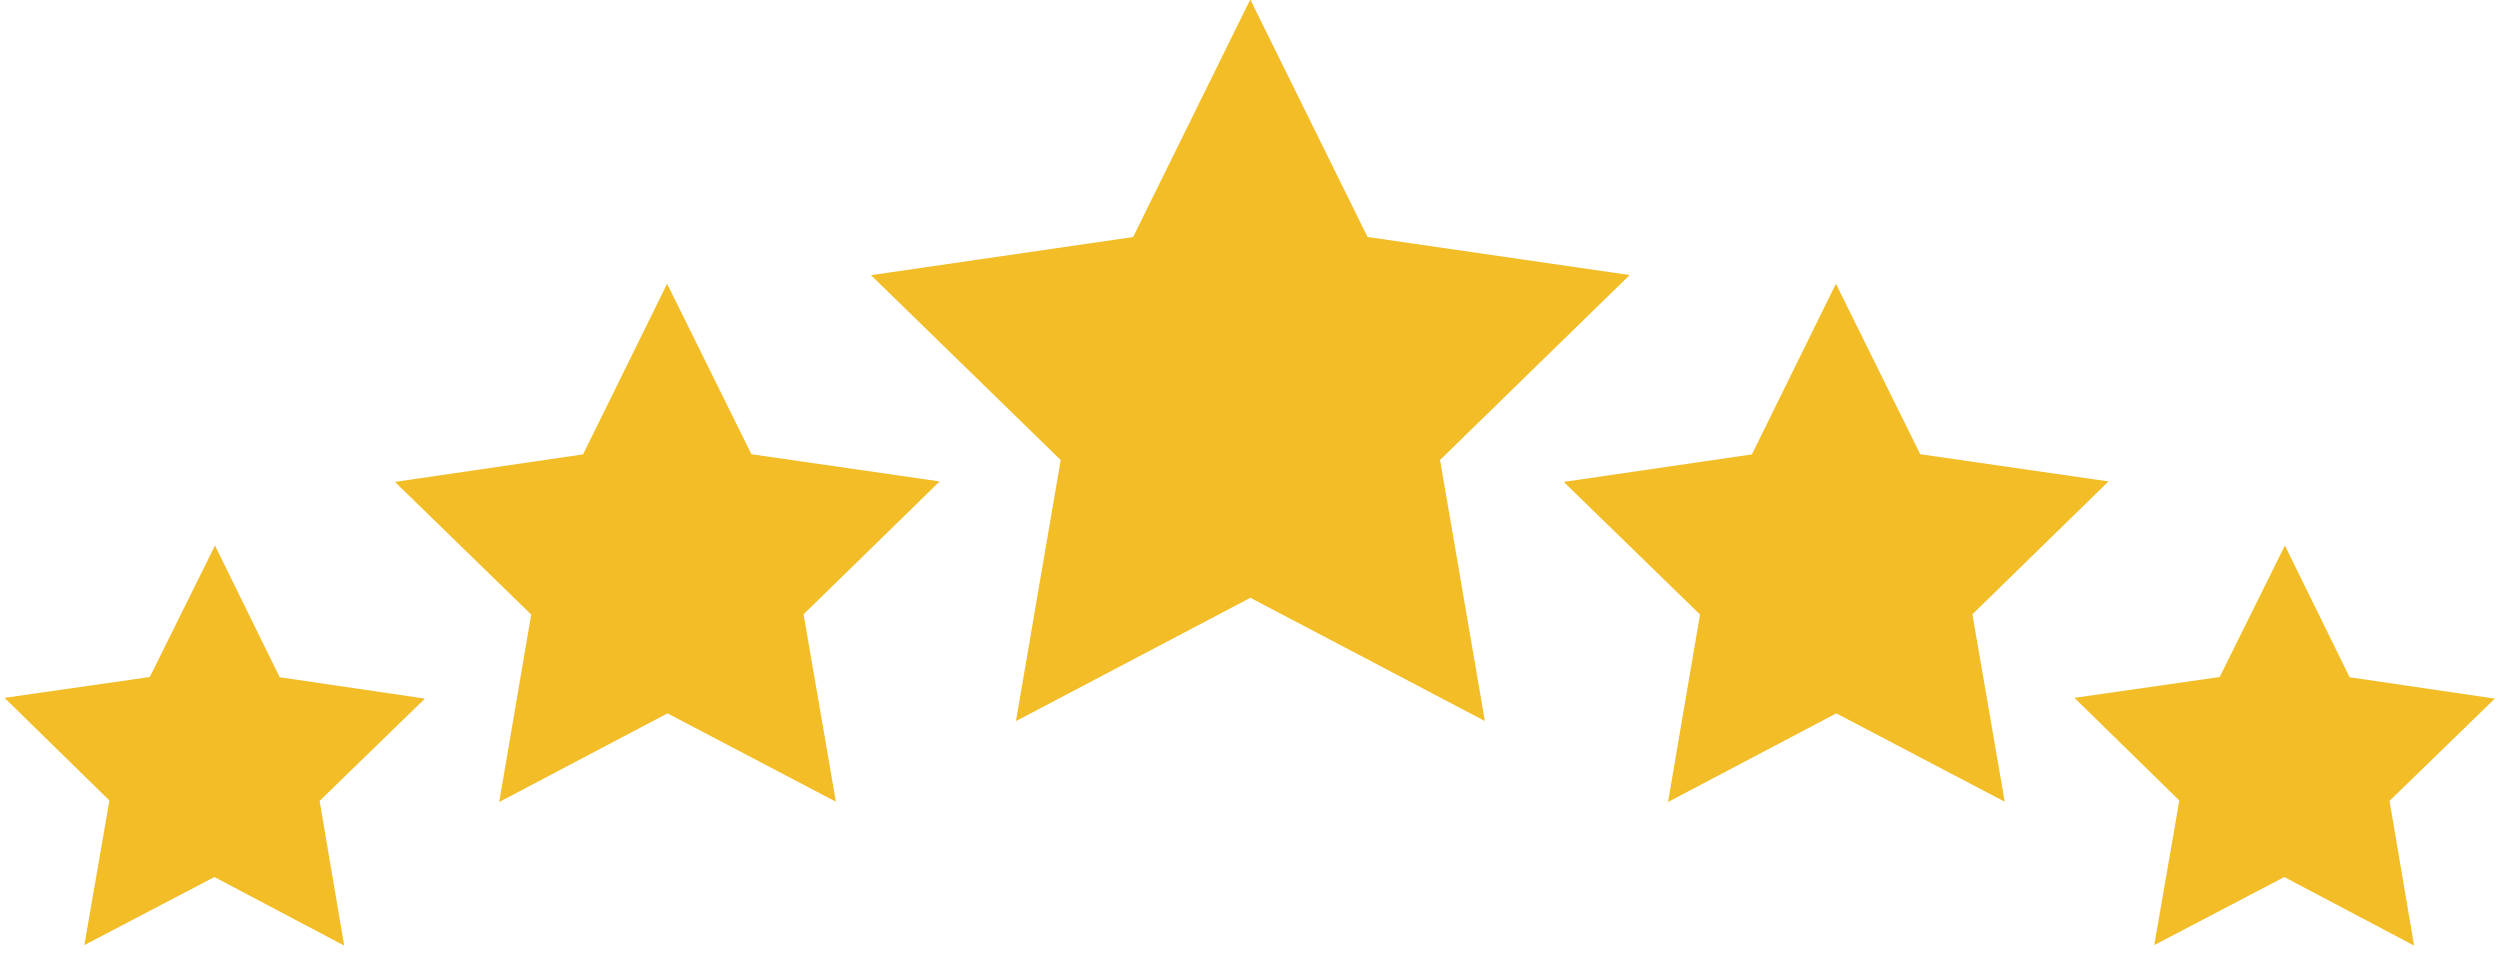 <?xml version="1.0" encoding="UTF-8"?>
<!-- Created with Inkscape (http://www.inkscape.org/) -->
<svg width="170mm" height="65mm" version="1.1" viewBox="0 0 170 65" xmlns="http://www.w3.org/2000/svg">
 <g transform="translate(-40.481 -87.048)" fill="#f2bd27" stroke-width="1.512">
  <path transform="matrix(.305 .003 -.003 .305 .967 112.56)" d="m461.32 72.567-52.541-26.955-51.991 28.001 9.4-58.299-42.696-40.794 58.35-9.076 25.603-53.213 26.663 52.69 58.52 7.907-41.872 41.64z"/>
  <path transform="matrix(.219 .002 -.002 .219 75.918 124.75)" d="m461.32 72.567-52.541-26.955-51.991 28.001 9.4-58.299-42.696-40.794 58.35-9.076 25.603-53.213 26.663 52.69 58.52 7.907-41.872 41.64z"/>
  <path transform="matrix(.219 .002 -.002 .219 -3.562 124.75)" d="m461.32 72.567-52.541-26.955-51.991 28.001 9.4-58.299-42.696-40.794 58.35-9.076 25.603-53.213 26.663 52.69 58.52 7.907-41.872 41.64z"/>
  <path transform="matrix(.169 .002 -.002 .169 -13.934 138.16)" d="m461.32 72.567-52.541-26.955-51.991 28.001 9.4-58.299-42.696-40.794 58.35-9.076 25.603-53.213 26.663 52.69 58.52 7.907-41.872 41.64z"/>
  <path transform="matrix(.169 .002 -.002 .169 126.82 138.16)" d="m461.32 72.567-52.541-26.955-51.991 28.001 9.4-58.299-42.696-40.794 58.35-9.076 25.603-53.213 26.663 52.69 58.52 7.907-41.872 41.64z"/>
 </g>
</svg>
